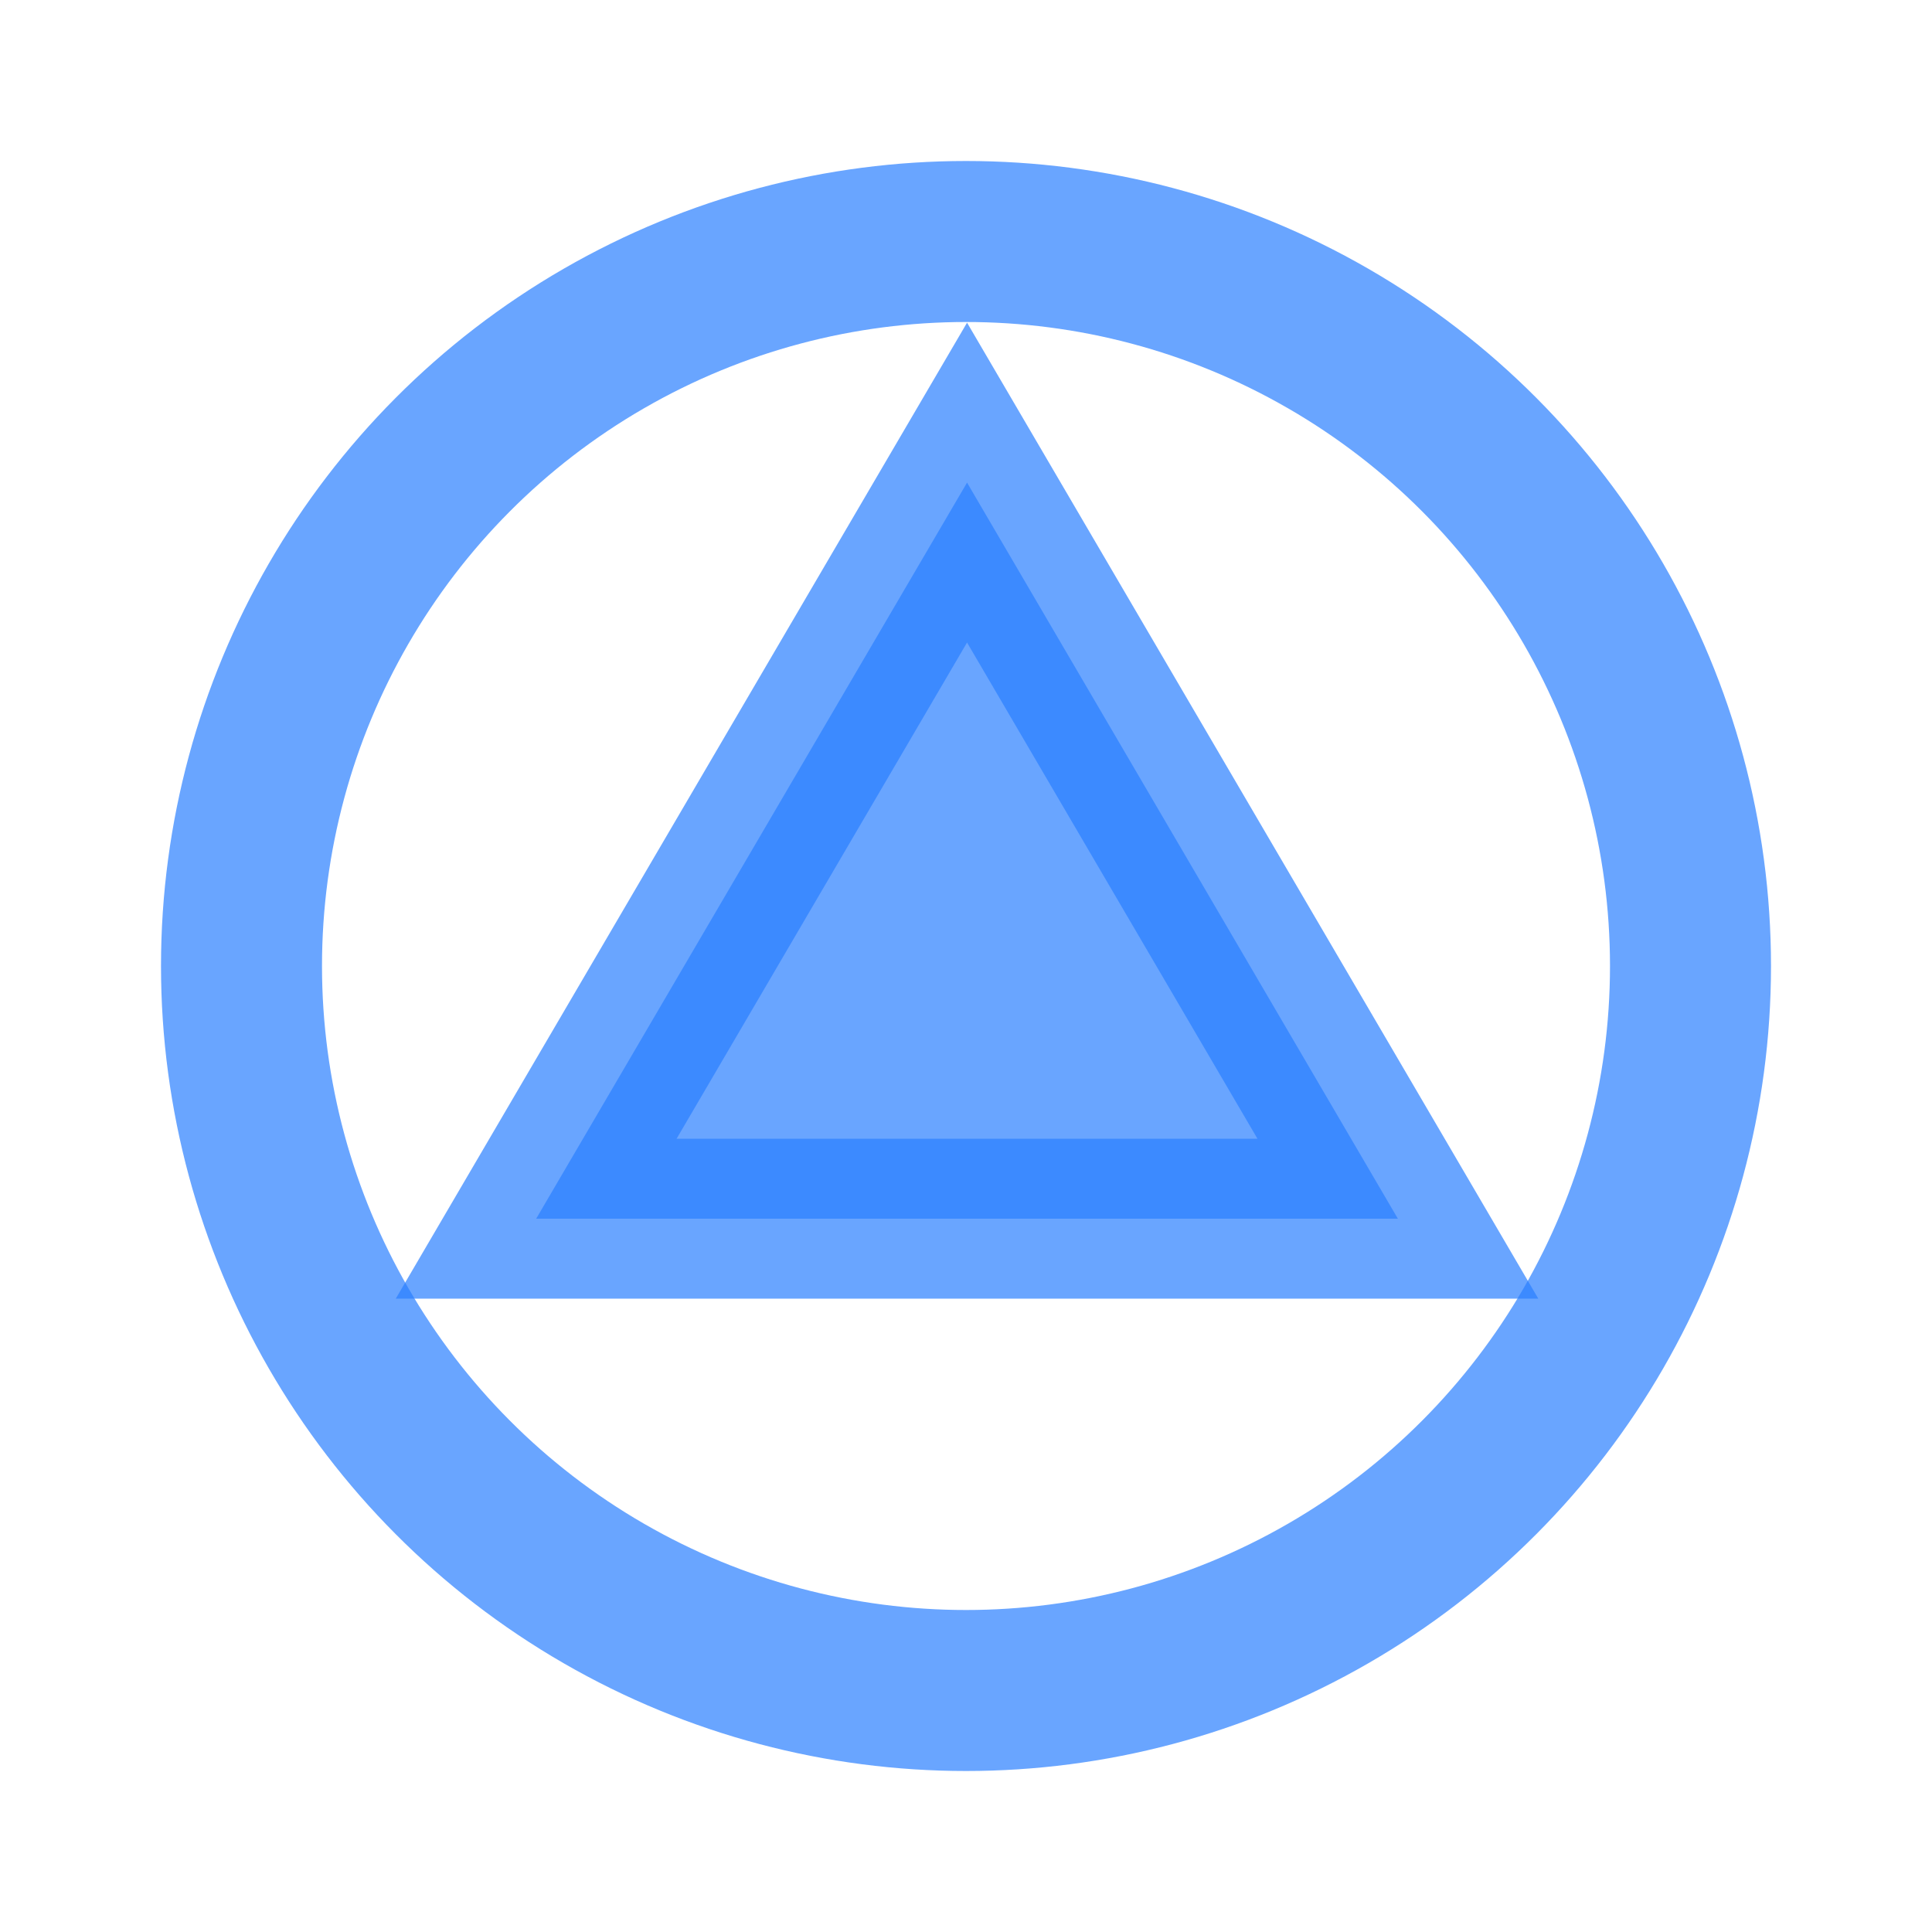 <svg xmlns="http://www.w3.org/2000/svg" xmlns:svg="http://www.w3.org/2000/svg" id="SVGRoot" width="24" height="24" version="1.1" viewBox="0 0 24 24"><g id="layer1"><path style="opacity:.7;fill:none;fill-opacity:1;fill-rule:nonzero;stroke:#2a7fff;stroke-width:2;stroke-linecap:round;stroke-linejoin:round;stroke-miterlimit:4;stroke-dasharray:none;stroke-dashoffset:2.003;stroke-opacity:1;paint-order:normal" id="path851" d="m -28,3 10.392,18 -20.785,0 z"/><circle style="opacity:.7;fill:none;fill-opacity:1;fill-rule:nonzero;stroke:#2a7fff;stroke-width:1;stroke-linecap:butt;stroke-linejoin:round;stroke-miterlimit:4;stroke-dasharray:none;stroke-dashoffset:2.003;stroke-opacity:1;paint-order:normal" id="path1662" cx="-28" cy="15" r="3.5"/><path style="opacity:.7;fill:#2a7fff;fill-opacity:1;fill-rule:nonzero;stroke:none;stroke-width:1;stroke-linecap:butt;stroke-linejoin:round;stroke-miterlimit:4;stroke-dasharray:none;stroke-dashoffset:2.003;stroke-opacity:1;paint-order:normal" id="path1669" d="m -28,18 a 3,3 0 0 0 3,-3 3,3 0 0 0 -3,-3 z"/><circle id="circle1690" cx="12" cy="12" r="9" style="opacity:.7;fill:none;fill-opacity:1;fill-rule:nonzero;stroke:#2a7fff;stroke-width:2;stroke-linecap:butt;stroke-linejoin:round;stroke-miterlimit:4;stroke-dasharray:none;stroke-dashoffset:2.003;stroke-opacity:1;paint-order:normal"/><path id="path1702" d="M 55,3 65.392,21 l -20.785,0 z" transform="matrix(0.515,0,0,0.508,-16.312,4.471)" style="opacity:.7;fill:#2a7fff;fill-opacity:1;fill-rule:nonzero;stroke:#2a7fff;stroke-width:3.911;stroke-linecap:round;stroke-linejoin:miter;stroke-miterlimit:4;stroke-dasharray:none;stroke-dashoffset:2.003;stroke-opacity:1;paint-order:normal"/></g></svg>